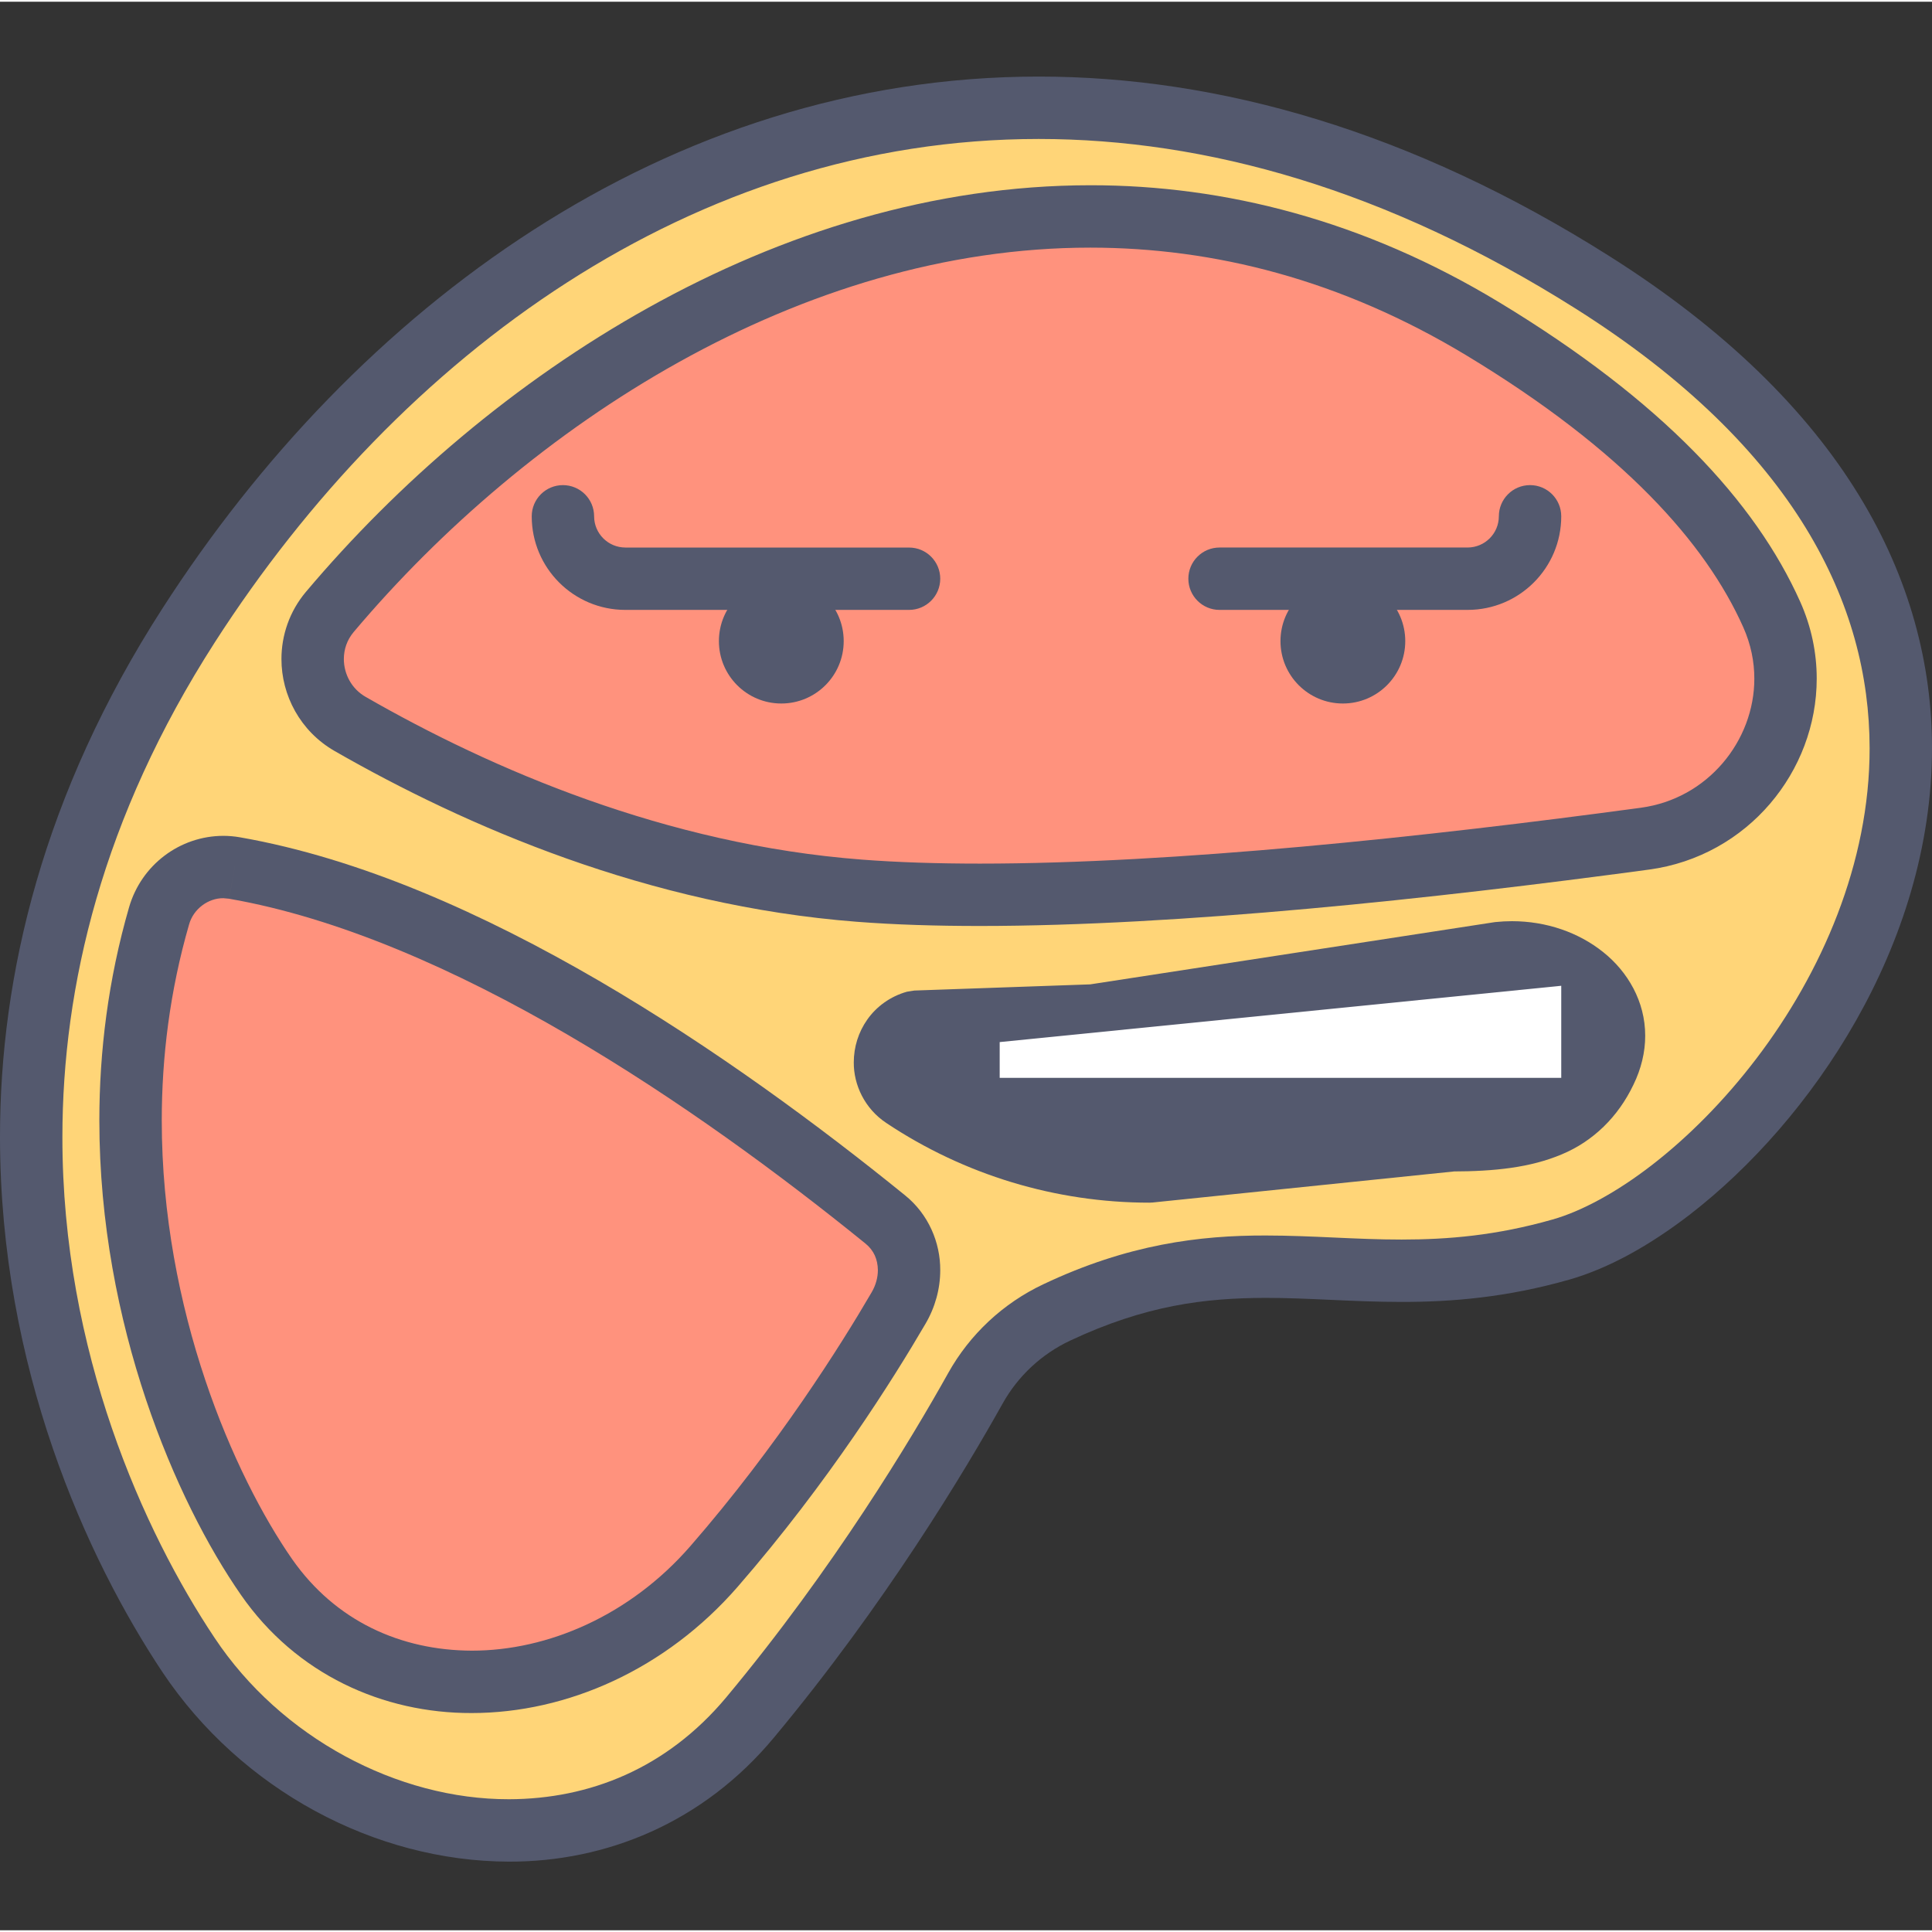 <svg height="422pt" viewBox="0 -16 422.757 422" width="422pt" xmlns="http://www.w3.org/2000/svg"><rect x="0" y="-16" width="422.757" height="422" fill="#333333" stroke="none"/><path d="m231.211 270.82c-7.5 3.535-13.727 9.344-17.77 16.582-8.16 14.605-25.375 43.312-49.305 72.027-34.133 40.957-95.574 27.305-122.879-13.656-27.309-40.957-61.441-129.703 0-225.277 61.438-95.574 177.492-157.016 307.199-75.094 129.707 81.918 40.961 197.973-6.828 211.625-43.734 12.496-67.453-6.457-110.418 13.793zm0 0" fill="#ffd578"/><path d="m231.211 270.82-2.91-6.18c-8.789 4.148-16.078 10.941-20.82 19.434-8.016 14.355-25.055 42.754-48.586 70.98-13.02 15.555-29.895 22.223-47.504 22.273-24.402.055-49.922-13.461-64.453-35.34-15.453-23.156-33.316-62.574-33.285-109.551.016-33.031 8.695-69.883 33.348-108.254 20.227-31.469 46.488-59.082 77.066-78.742 30.594-19.66 65.426-31.406 103.219-31.41 36.602.012 76.125 11 117.527 37.145 24.258 15.324 40.297 31.633 50.281 47.895 9.977 16.277 13.996 32.531 14.012 48.277.023 25.133-10.516 49.164-24.734 67.852-7.094 9.332-15.07 17.305-22.902 23.355-7.816 6.055-15.531 10.16-21.715 11.91-12.371 3.527-22.898 4.391-33.059 4.395-9.895.008-19.465-.879-29.746-.887-14.375-.031-30.129 1.887-48.652 10.672l2.914 6.176 2.914 6.172c16.617-7.809 29.566-9.336 42.824-9.371 9.441-.008 19.051.883 29.742.887 10.949.008 23.012-.969 36.812-4.914 8.52-2.457 17.441-7.402 26.312-14.238 13.273-10.273 26.367-24.879 36.297-42.375 9.906-17.48 16.637-37.91 16.645-59.633.012-18.105-4.746-37.066-16.031-55.422-11.273-18.367-28.977-36.098-54.625-52.297-43.234-27.328-85.445-39.266-124.816-39.25-40.66-.008-78.145 12.695-110.602 33.578-32.477 20.891-60 49.922-81.168 82.844-26.059 40.492-35.535 80.195-35.516 115.637.027 50.492 18.957 92.156 35.578 117.121 17.211 25.711 46.48 41.367 75.812 41.422 21.117.051 42.418-8.43 57.992-27.18 24.32-29.199 41.719-58.223 50.02-73.07 3.344-5.992 8.512-10.809 14.723-13.738zm0 0" fill="#54596e"/><path d="m51.309 173.562c-7.312-1.273-14.438 3.32-16.496 10.453-17.539 60.695 5.59 118.938 23.512 144.691 22.324 32.086 69.996 29.781 97.906-2.305 19.562-22.488 33.641-44.98 40.312-56.422l.066-.113c3.816-6.473 2.938-14.672-2.898-19.406-36.805-29.852-92.078-68.129-142.402-76.898zm0 0" fill="#ff927d"/><path d="m51.309 173.562 1.176-6.727c-1.191-.207-2.402-.316-3.621-.316-9.5.023-17.914 6.328-20.613 15.602-4.598 15.914-6.512 31.652-6.512 46.691 0 22.418 4.238 43.273 10.199 61.051 5.977 17.781 13.645 32.473 20.781 42.742 12.066 17.406 31.109 25.922 50.508 25.863 20.875-.012 42.43-9.539 58.152-27.586 19.973-22.965 34.238-45.777 41.059-57.465l-.012.023.066-.113c2.141-3.633 3.25-7.695 3.25-11.766.031-6.039-2.559-12.246-7.738-16.41-18.59-15.074-41.852-32.297-66.988-46.949-25.148-14.633-52.141-26.75-78.539-31.367l-1.168 6.727-1.172 6.723c23.93 4.152 49.734 15.559 74.008 29.715 24.281 14.148 47.055 30.988 65.266 45.762 1.805 1.484 2.652 3.43 2.684 5.797 0 1.566-.441 3.27-1.363 4.84l-.07.117-.012.023c-6.527 11.195-20.414 33.367-39.566 55.379-13.191 15.168-31.148 22.91-47.852 22.898-15.582-.055-29.844-6.492-39.301-20.012-6.281-9.02-13.492-22.727-19.043-39.289-5.562-16.574-9.492-36.02-9.492-56.707 0-13.883 1.766-28.328 5.977-42.902.961-3.41 4.191-5.766 7.492-5.742l1.27.117zm0 0" fill="#54596e"/><path d="m188.031 178.523c44.926 3.449 114.305-3.582 171.895-11.383 23.18-3.133 37.305-27.703 27.762-49.059-9.027-20.188-28.328-41.387-63.121-62.441-95.711-57.906-196.68-4.18-252.391 61.879-6.496 7.699-4.301 19.496 4.434 24.512 28.129 16.152 67.227 33.09 111.422 36.492zm0 0" fill="#ff927d"/><g fill="#54596e"><path d="m188.031 178.523-.523 6.801c8.293.641 17.312.918 26.887.918 43.695-.008 99.035-5.934 146.445-12.34 10.801-1.453 20.035-6.875 26.473-14.406 6.449-7.531 10.215-17.211 10.219-27.379.004-5.598-1.156-11.336-3.613-16.824-9.812-21.906-30.277-43.984-65.82-65.496-29.652-17.953-60.09-25.66-89.492-25.641-34.461.004-67.418 10.469-96.688 26.766-29.281 16.309-54.934 38.449-74.965 62.195-3.625 4.289-5.375 9.57-5.367 14.707-.012 7.926 4.102 15.793 11.613 20.121 28.715 16.473 68.68 33.852 114.309 37.379l.523-6.801.523-6.809c-42.758-3.273-80.996-19.773-108.547-35.605-3.086-1.77-4.758-4.988-4.77-8.285.012-2.117.68-4.148 2.152-5.906 19.016-22.555 43.523-43.684 71.168-59.066 27.656-15.398 58.387-25.051 90.047-25.047 27.039.02 54.809 6.98 82.426 23.676 34.051 20.598 52.188 40.922 60.426 59.387 1.664 3.727 2.422 7.516 2.422 11.254.008 6.758-2.531 13.363-6.934 18.496-4.406 5.133-10.562 8.758-17.934 9.758-47.082 6.375-102.105 12.227-144.617 12.219-9.301 0-17.996-.277-25.84-.879zm0 0"/><path d="m239.23 205.828 88.746-13.652c16.172-1.699 30.445 11.207 23.309 25.816-5.688 11.664-15.75 15.145-33.547 15.145l-66.227 6.824c-19.137 0-37.844-5.664-53.77-16.277-6.52-4.348-4.957-14.336 2.574-16.488zm0 0"/><path d="m239.23 205.828 1.039 6.746 88.746-13.652-1.039-6.746.727 6.785c.738-.078 1.453-.117 2.148-.117 4.516-.012 8.648 1.531 11.398 3.758 2.77 2.277 4.082 4.871 4.094 7.668-.004 1.367-.312 2.902-1.199 4.734-2.34 4.625-4.738 6.852-8.777 8.652-4.047 1.758-10.16 2.668-18.633 2.652l-.699.035-66.223 6.824.699 6.793v-6.824c-17.789 0-35.18-5.273-49.984-15.137-.816-.582-1.008-1.117-1.055-1.93l.453-1.461c.289-.383.586-.645 1.258-.852l-1.867-6.562.238 6.82 38.914-1.367.797-.074-1.035-6.746-.242-6.824-38.914 1.367-1.625.258c-3.645 1.02-6.68 3.273-8.648 6.059-1.98 2.793-2.977 6.07-2.98 9.383-.047 4.91 2.383 10.152 7.133 13.289 17.051 11.363 37.074 17.426 57.559 17.426l.703-.035 66.223-6.824-.699-6.793v6.824c9.324-.016 17.141-.848 23.996-3.742 6.863-2.855 12.34-8.203 15.688-15.234 1.707-3.5 2.582-7.156 2.574-10.711.012-7.5-3.816-14.027-9.191-18.309-5.402-4.324-12.43-6.762-19.953-6.77-1.207 0-2.406.066-3.602.191l-.312.039-88.746 13.652 1.039 6.754-.242-6.824zm0 0"/><path d="m307.496 123.91c0 7.539-6.113 13.652-13.652 13.652s-13.652-6.113-13.652-13.652c0-7.543 6.113-13.656 13.652-13.656s13.652 6.113 13.652 13.656zm0 0"/><path d="m184.617 123.91c0 7.539-6.113 13.652-13.652 13.652-7.543 0-13.656-6.113-13.656-13.652 0-7.543 6.113-13.656 13.656-13.656 7.539 0 13.652 6.113 13.652 13.656zm0 0"/><path d="m266.863 117.078h54.285c11.316-.004 20.477-9.164 20.48-20.477 0-3.773-3.055-6.828-6.824-6.828-3.77 0-6.828 3.055-6.828 6.828-.008 3.762-3.059 6.816-6.828 6.828h-54.285c-3.77 0-6.828 3.051-6.828 6.824 0 3.77 3.059 6.828 6.828 6.828zm0 0"/><path d="m116.352 96.602c.004 11.312 9.164 20.473 20.48 20.477h62.09c3.766 0 6.82-3.055 6.82-6.824 0-3.77-3.055-6.82-6.82-6.82l-62.09-.004c-3.77-.012-6.82-3.066-6.828-6.828 0-3.773-3.059-6.828-6.828-6.828s-6.824 3.055-6.824 6.828zm0 0"/></g><path d="m218.75 211.648v7.832h122.879v-20.152zm0 0" fill="#fff"/></svg>